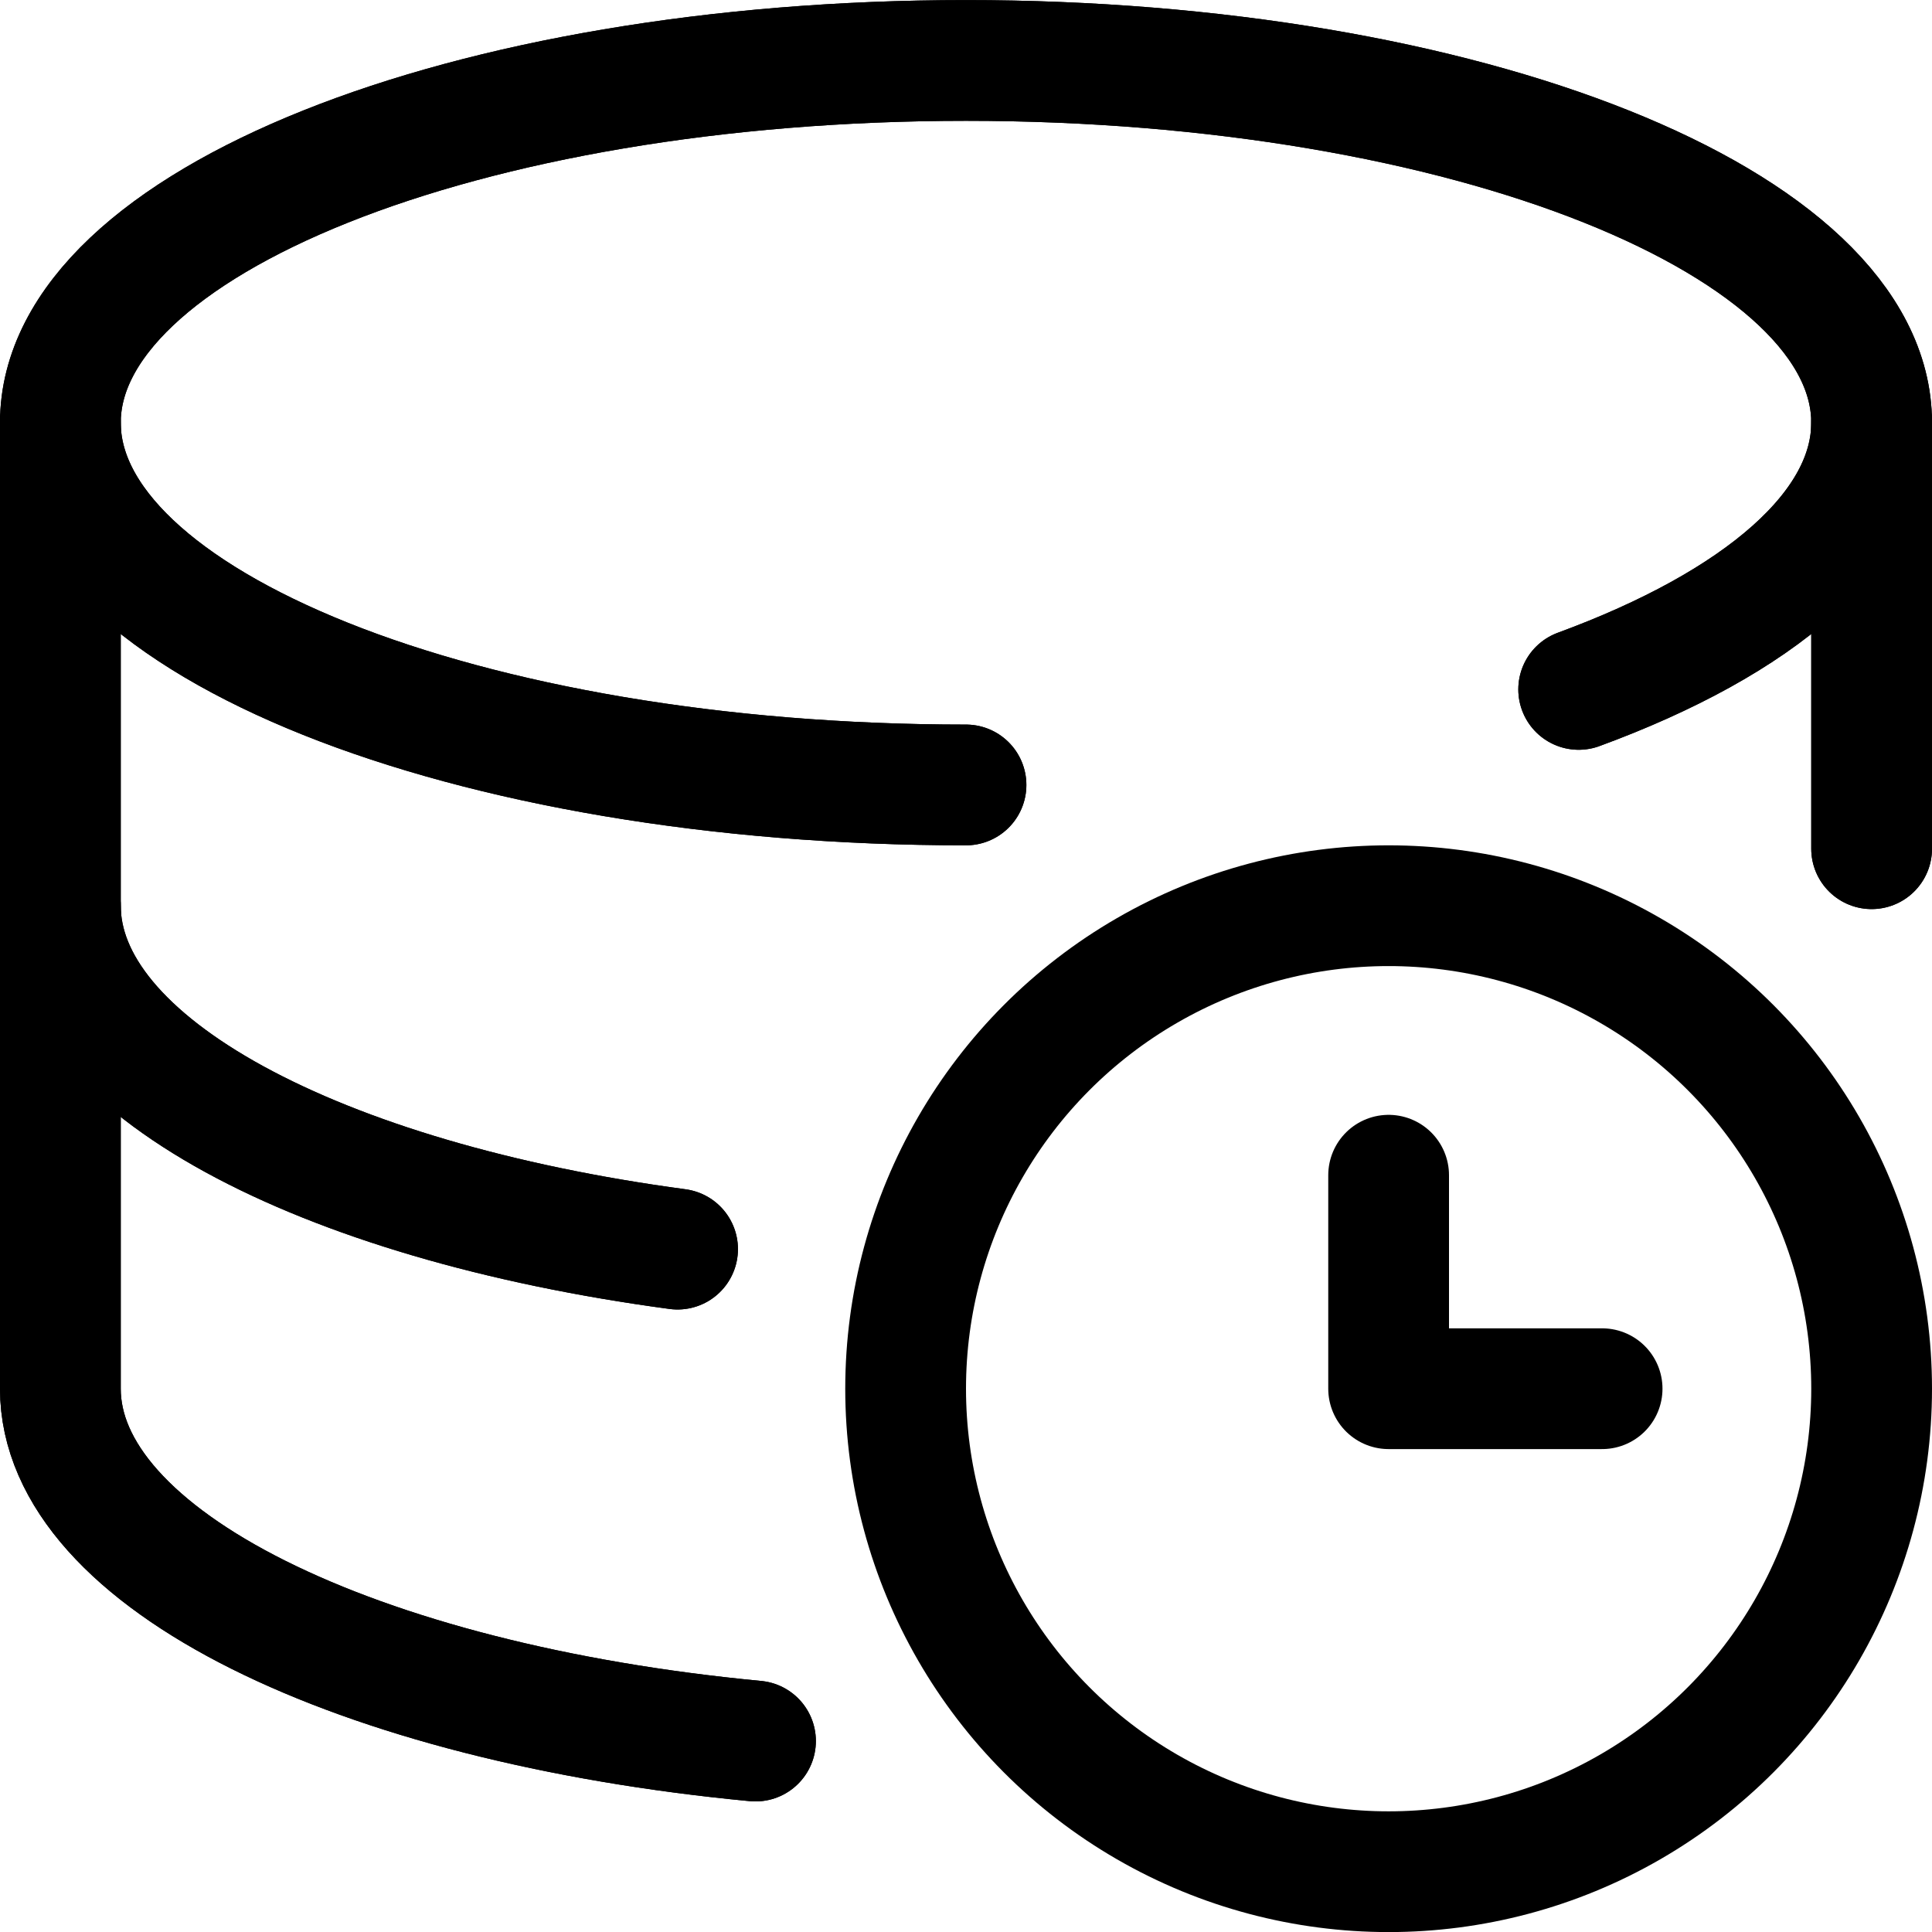 <svg xmlns="http://www.w3.org/2000/svg" viewBox="0 0 24 24"><defs><style>.a{fill:none;stroke:#000;stroke-linecap:round;stroke-linejoin:round;stroke-width:1.5px;}</style></defs><title>database-clock</title><circle class="a" cx="17.25" cy="17.251" r="6"/><polyline class="a" points="19.902 17.251 17.25 17.251 17.25 14.599"/><path class="a" d="M19.611,8.564c2.237-.822,3.639-2,3.639-3.313,0-2.486-5.037-4.5-11.25-4.5S.75,2.765.75,5.251s5.037,4.5,11.25,4.5"/><path class="a" d="M.75,11.251c0,1.984,3.211,3.668,7.667,4.266"/><path class="a" d="M.75,5.251v12c0,2.125,3.683,3.906,8.635,4.377"/><line class="a" x1="23.25" y1="10.543" x2="23.25" y2="5.251"/><path class="a" d="M19.611,8.564c2.237-.822,3.639-2,3.639-3.313,0-2.486-5.037-4.5-11.25-4.5S.75,2.765.75,5.251s5.037,4.5,11.25,4.5"/><path class="a" d="M.75,11.251c0,1.984,3.211,3.668,7.667,4.266"/><path class="a" d="M.75,5.251v12c0,2.125,3.683,3.906,8.635,4.377"/><line class="a" x1="23.25" y1="10.543" x2="23.25" y2="5.251"/></svg>